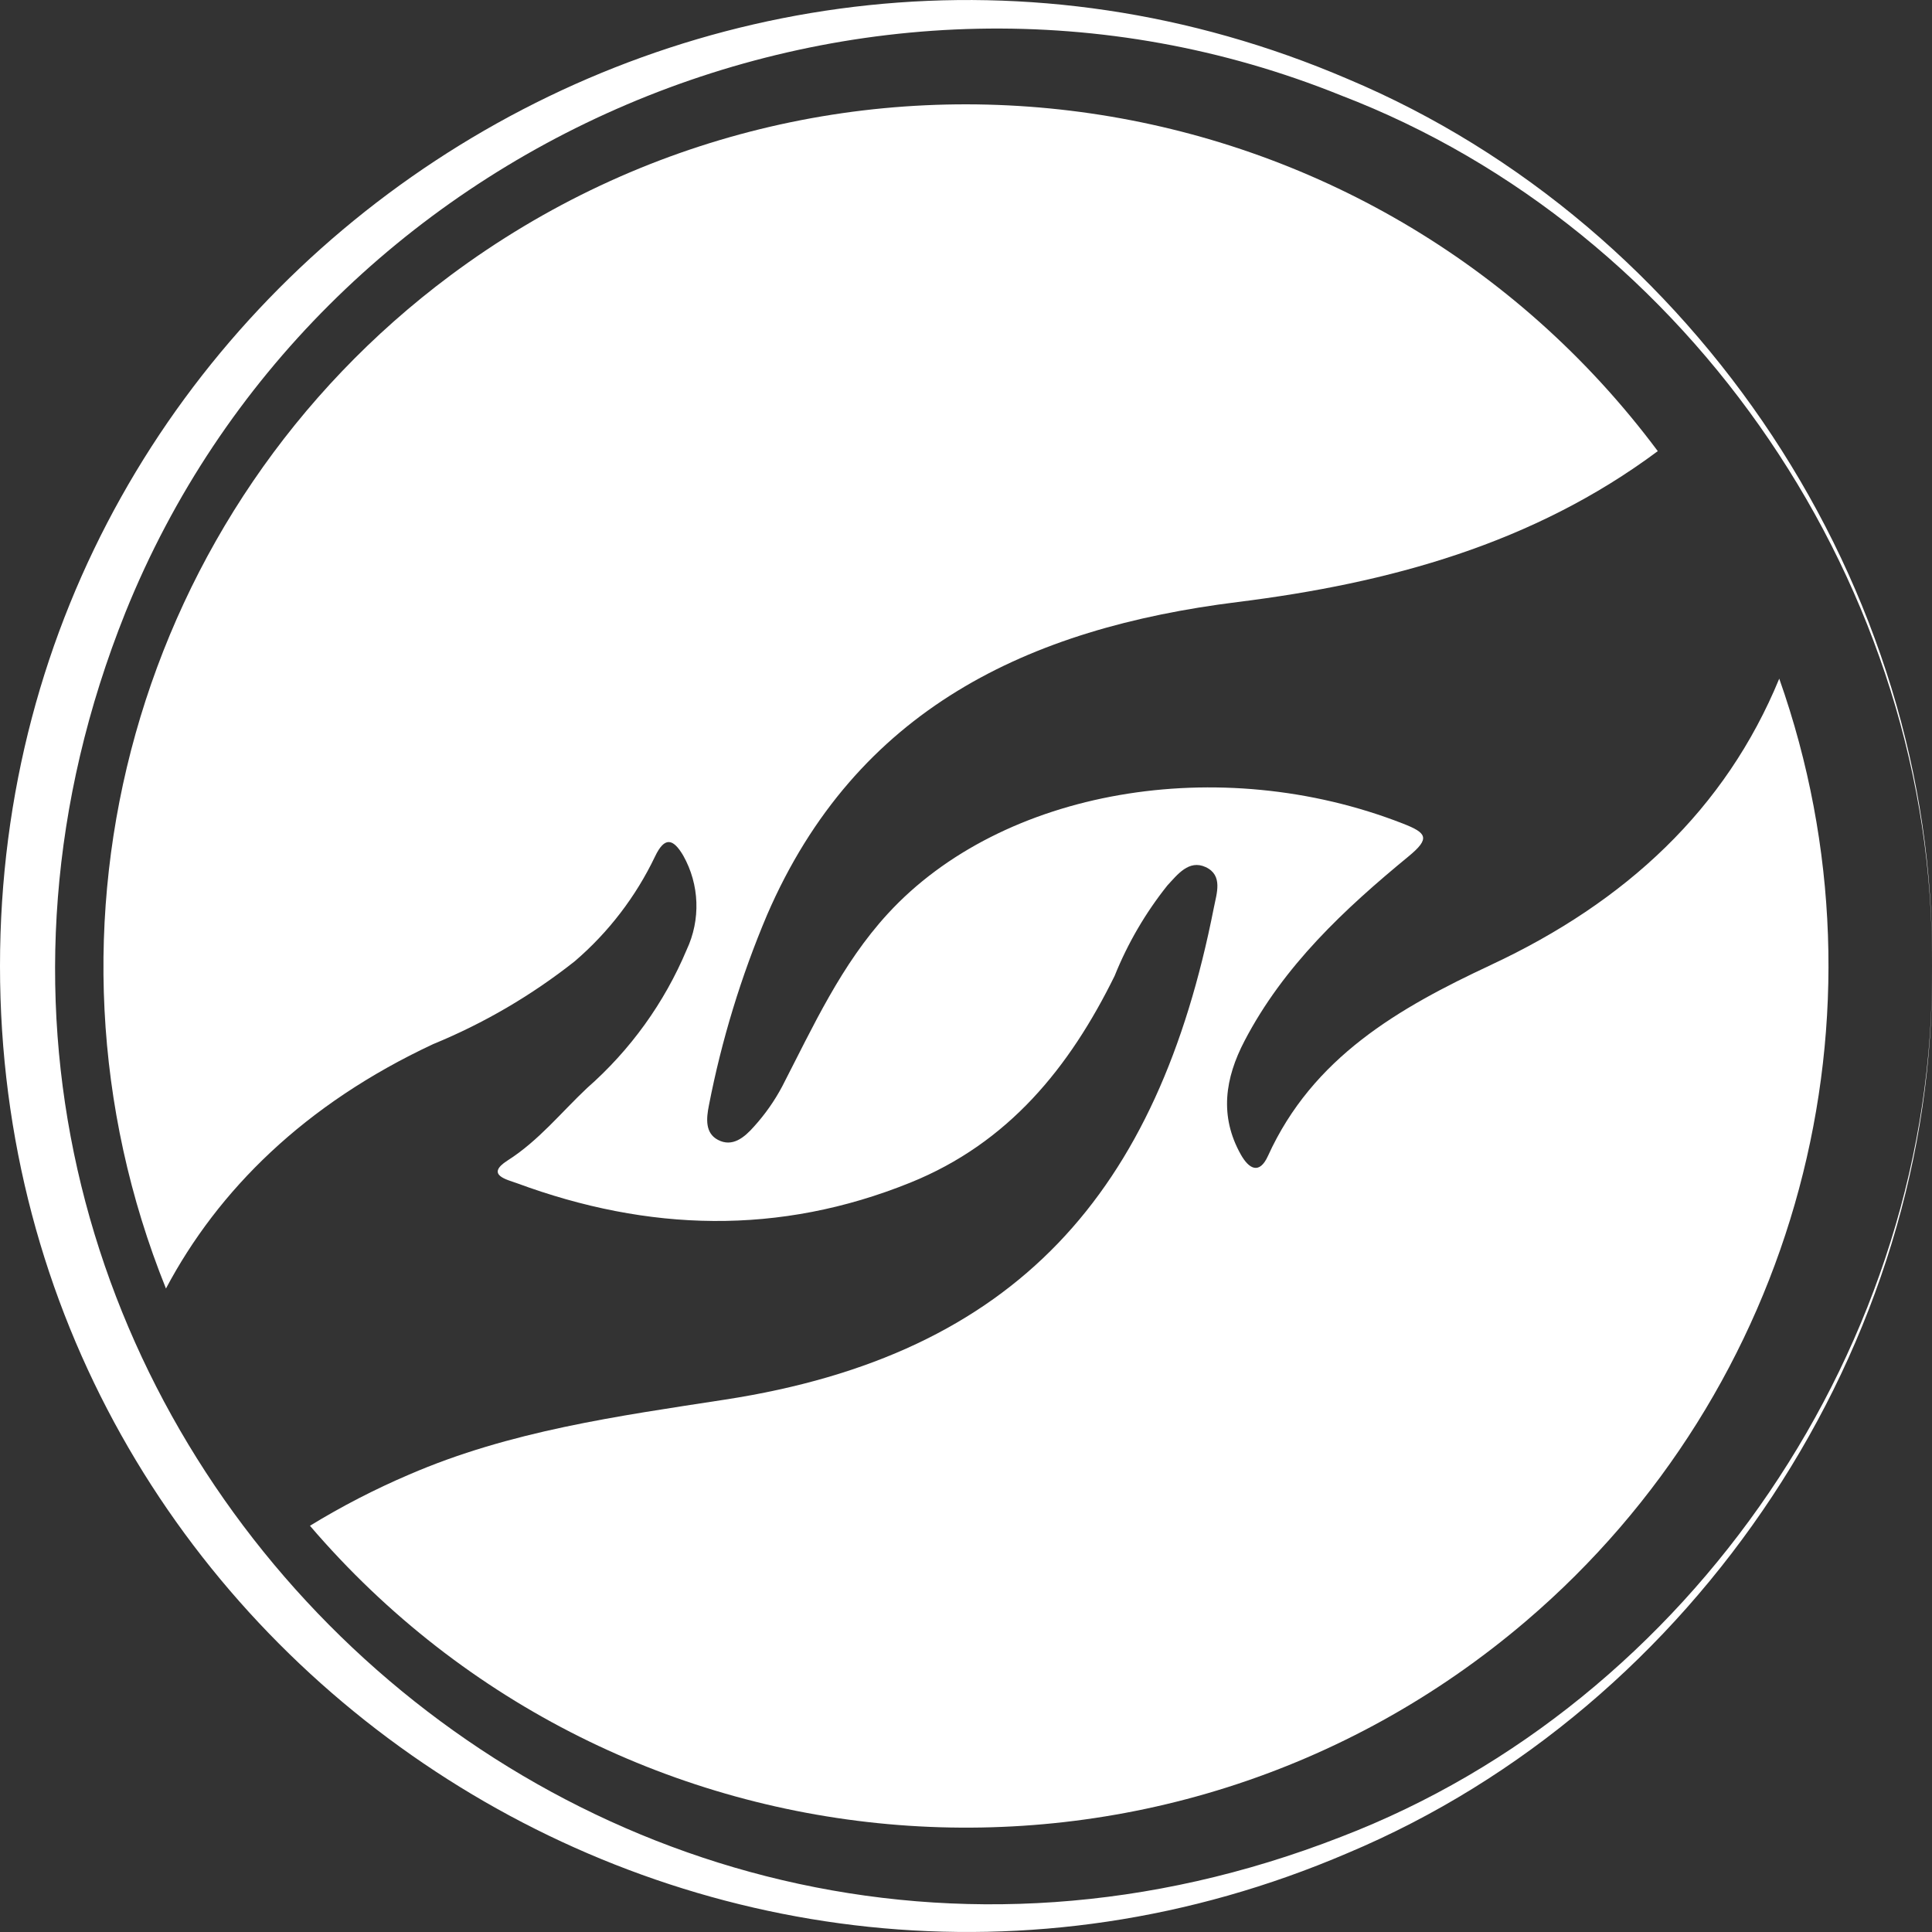 <?xml version="1.0" encoding="UTF-8"?>
<svg id="Layer_2" data-name="Layer 2" xmlns="http://www.w3.org/2000/svg" viewBox="0 0 300 300">
  <rect x="0" y="0" width="300" height="300" fill="#333333" stroke="none"/>
  <g id="_레이어_1" data-name="레이어 1">
    <g>
      <path d="m276.29,105.36s0,0,0,.01c0,0,0,0,0-.01h-.01Z" fill="#fff"/>
      <path d="m231.55,149.82c-14.38,6.71-27.71,14.37-34.66,29.67-1.34,2.95-2.96,2.02-4.22-.22-3.36-5.99-2.44-11.86.58-17.64,6.09-11.68,15.51-20.46,25.48-28.66,3.4-2.8,2.82-3.64-.87-5.08-28.52-11.14-62.25-5.34-80,13.99-7.23,7.87-11.59,17.49-16.4,26.82-1.19,2.24-2.65,4.32-4.35,6.2-1.5,1.7-3.37,3.3-5.64,2.09-1.98-1.05-1.81-3.26-1.39-5.35,1.97-10.14,5-20.04,9.02-29.55,13.84-32.02,40.61-44.56,73.09-48.61,23.51-2.93,45.89-9.02,65.23-23.43C213.2,10.78,129.26-1.43,69.95,42.76,21.19,79.1,3.05,143.7,25.77,200.08c8.09-15.26,21.54-28.63,41.49-37.95,7.89-3.24,15.29-7.57,21.98-12.86,5.25-4.5,9.5-10.05,12.48-16.29,1.47-3.08,2.79-2.81,4.37-.13,2.54,4.51,2.73,9.96.53,14.64-3.46,8.23-8.74,15.56-15.45,21.45-4.04,3.8-7.52,8.18-12.34,11.25-3.57,2.27-.03,2.99,1.47,3.55,20.35,7.51,40.68,8.13,61.05-.1,15.25-6.16,24.72-17.87,31.73-32.11,2.03-5.05,4.79-9.78,8.19-14.04,1.56-1.68,3.34-4.05,5.94-2.85,2.74,1.27,1.7,4.11,1.27,6.33-8.68,44.08-30.55,69.38-75.89,76.36-16.69,2.57-33.4,4.86-49.08,11.65-5.31,2.27-10.45,4.92-15.38,7.94,48.08,56.19,132.64,62.8,188.88,14.76,42.1-35.97,57.71-94.11,39.27-146.3-8.34,20.28-23.81,34.67-44.74,44.44Z" fill="#fff"/>
      <path d="m299.99,149.95s0,.04,0,.06h0c.6,58.35-37.28,114.32-91.77,135.22C88.55,331.94-28.21,214.11,19.48,95.09,49.1,21.59,134.56-14.95,208.22,14.81c54.48,20.88,92.34,76.83,91.77,135.14.7-58.66-36.63-114.94-90.72-137.69C110.56-30.09-.01,42.52,0,150.01c.01,107.49,110.56,180.08,209.27,137.73,54.11-22.75,91.45-79.06,90.72-137.73,0-.02,0-.04,0-.06Z" fill="#fff"/>
    </g>
  </g>
</svg>